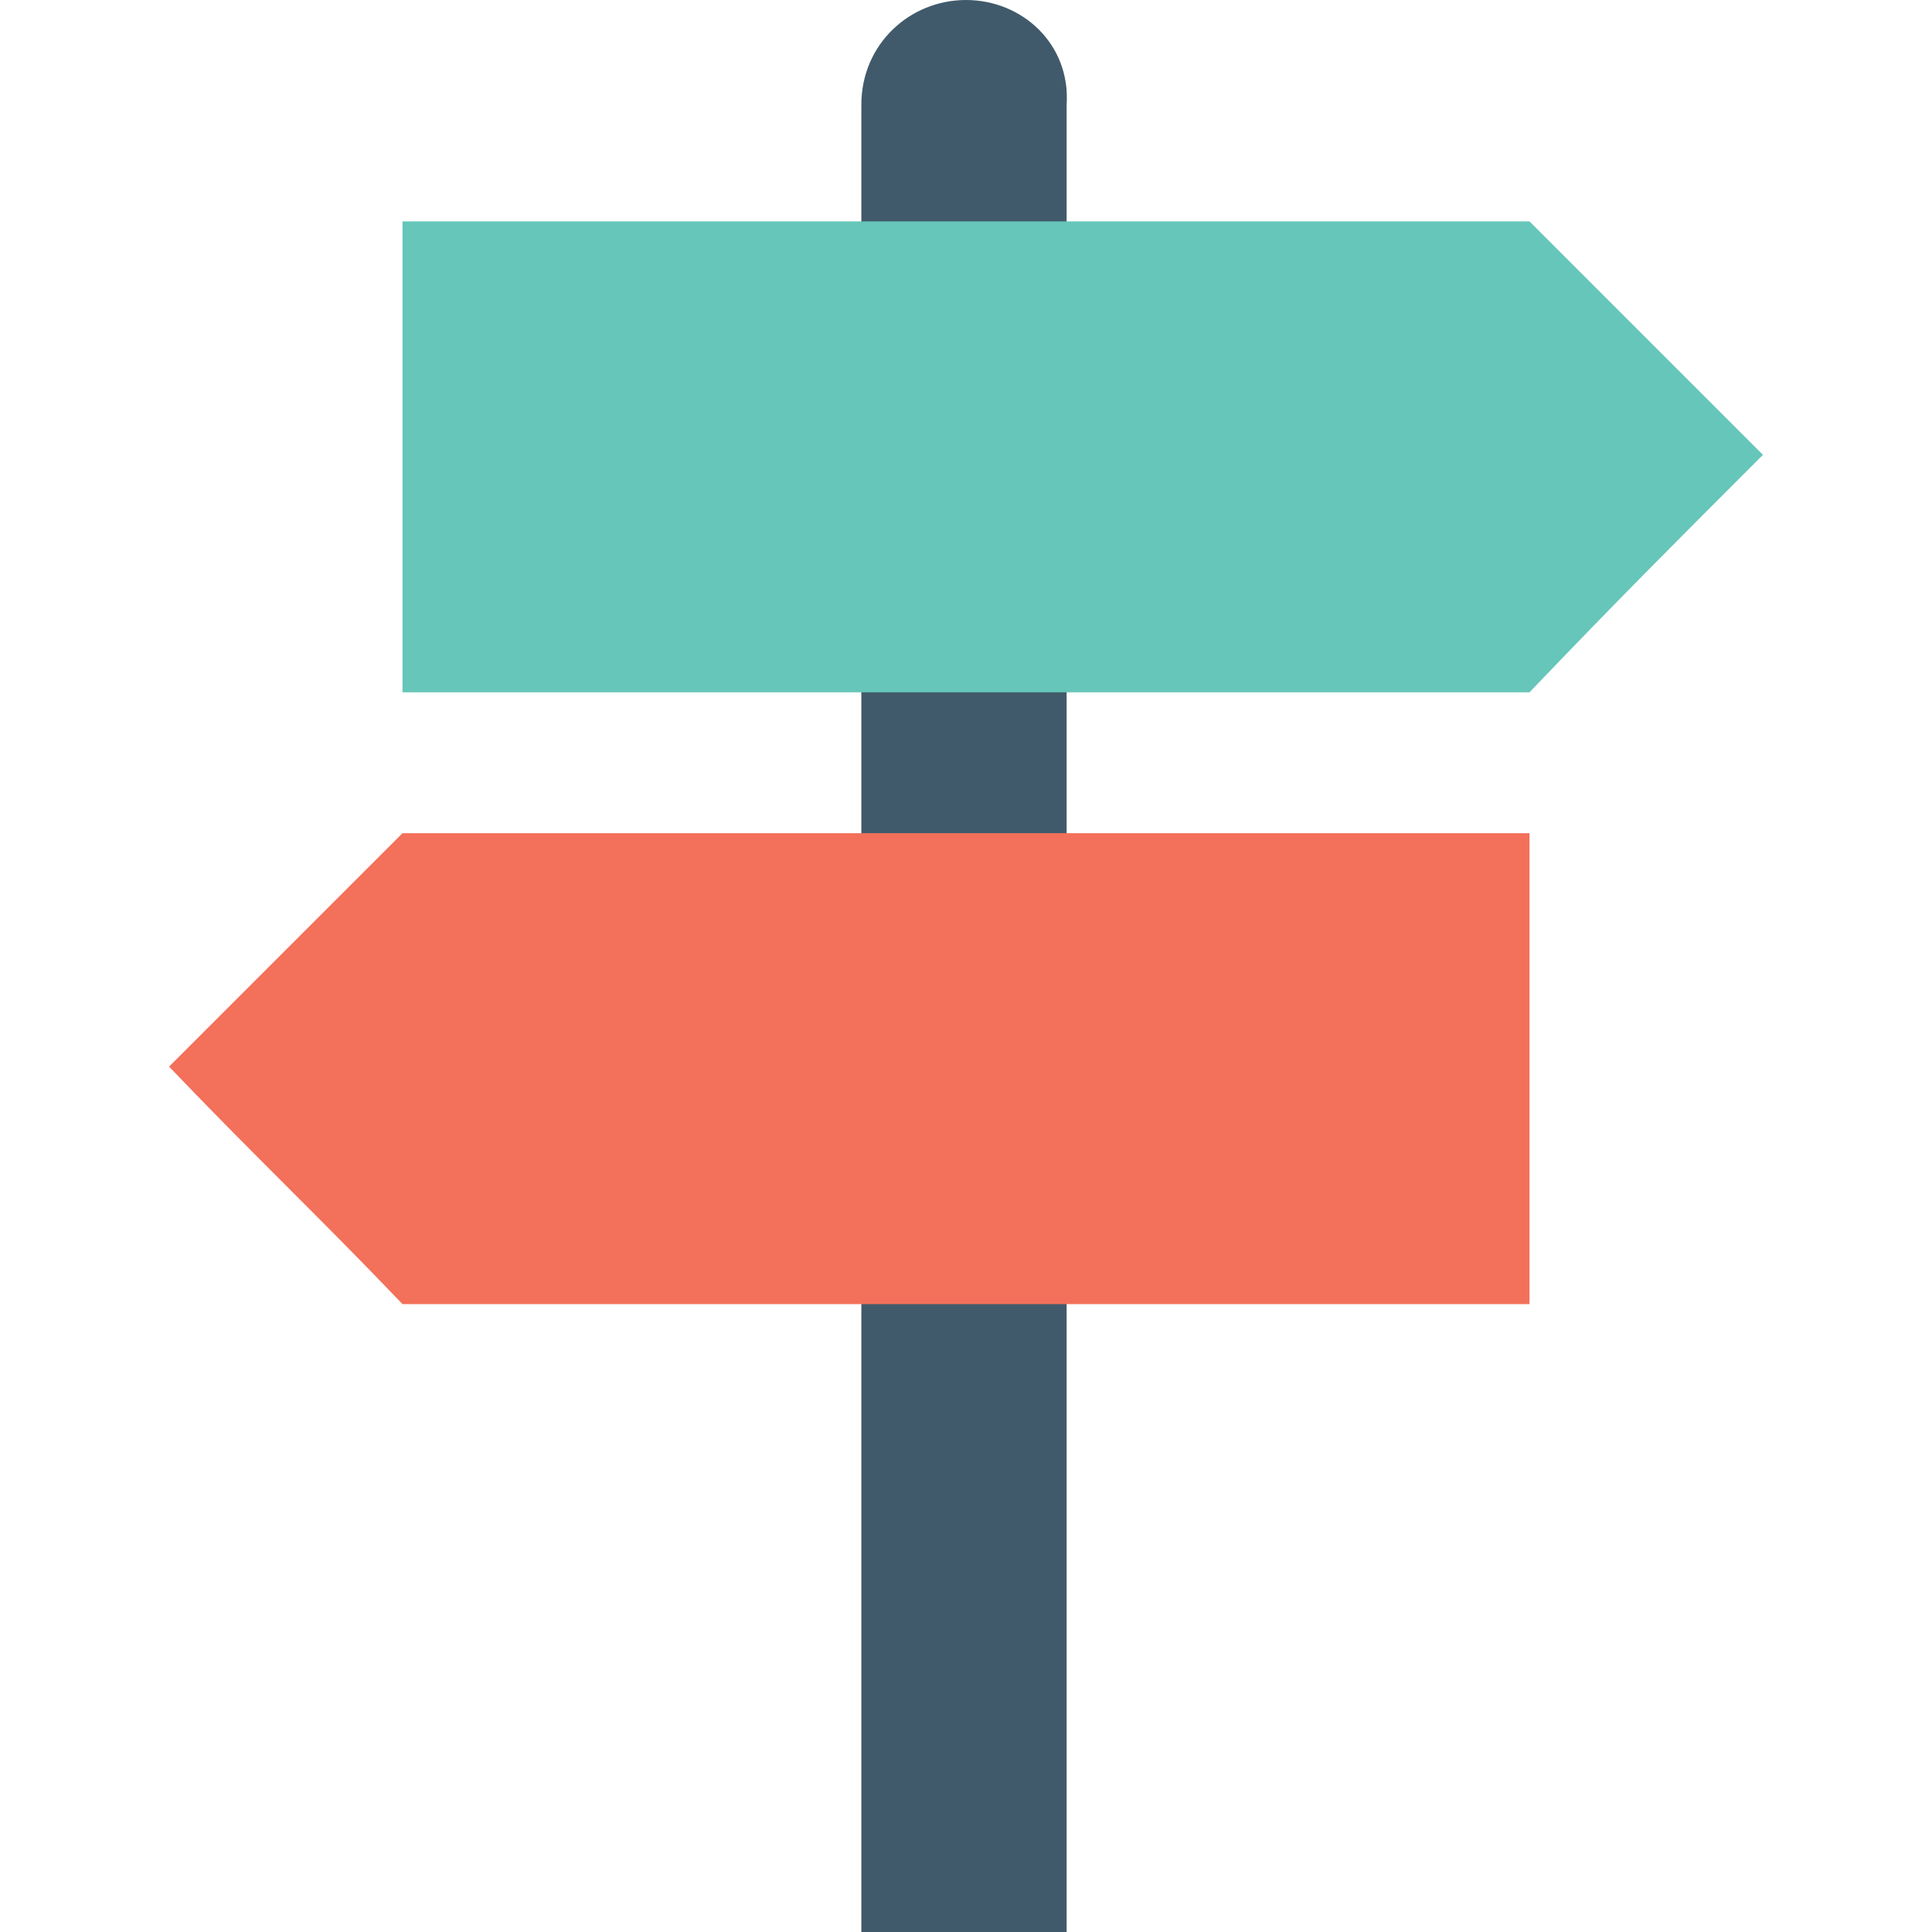 <?xml version="1.0" encoding="iso-8859-1"?>
<!-- Generator: Adobe Illustrator 19.0.0, SVG Export Plug-In . SVG Version: 6.00 Build 0)  -->
<svg version="1.1" id="Capa_1" xmlns="http://www.w3.org/2000/svg" xmlns:xlink="http://www.w3.org/1999/xlink" x="0px" y="0px"
	 viewBox="0 0 512 512" style="enable-background:new 0 0 512 512;" xml:space="preserve">
<path style="fill:#415A6B;" d="M256,0c-14.933,0-27.733,11.733-27.733,27.733V512h54.4V27.733C283.733,11.733,270.933,0,256,0z"/>
<path style="fill:#66C6B9;" d="M405.333,183.467H106.667v-124.8h298.667c24.533,24.533,38.4,38.4,61.867,61.867l0,0
	C442.667,145.067,428.8,158.933,405.333,183.467z"/>
<path style="fill:#F3705A;" d="M106.667,345.6h298.667V220.8H106.667c-24.533,24.533-38.4,38.4-61.867,61.867l0,0
	C69.333,308.267,83.2,321.067,106.667,345.6z"/>
<g>
</g>
<g>
</g>
<g>
</g>
<g>
</g>
<g>
</g>
<g>
</g>
<g>
</g>
<g>
</g>
<g>
</g>
<g>
</g>
<g>
</g>
<g>
</g>
<g>
</g>
<g>
</g>
<g>
</g>
</svg>
